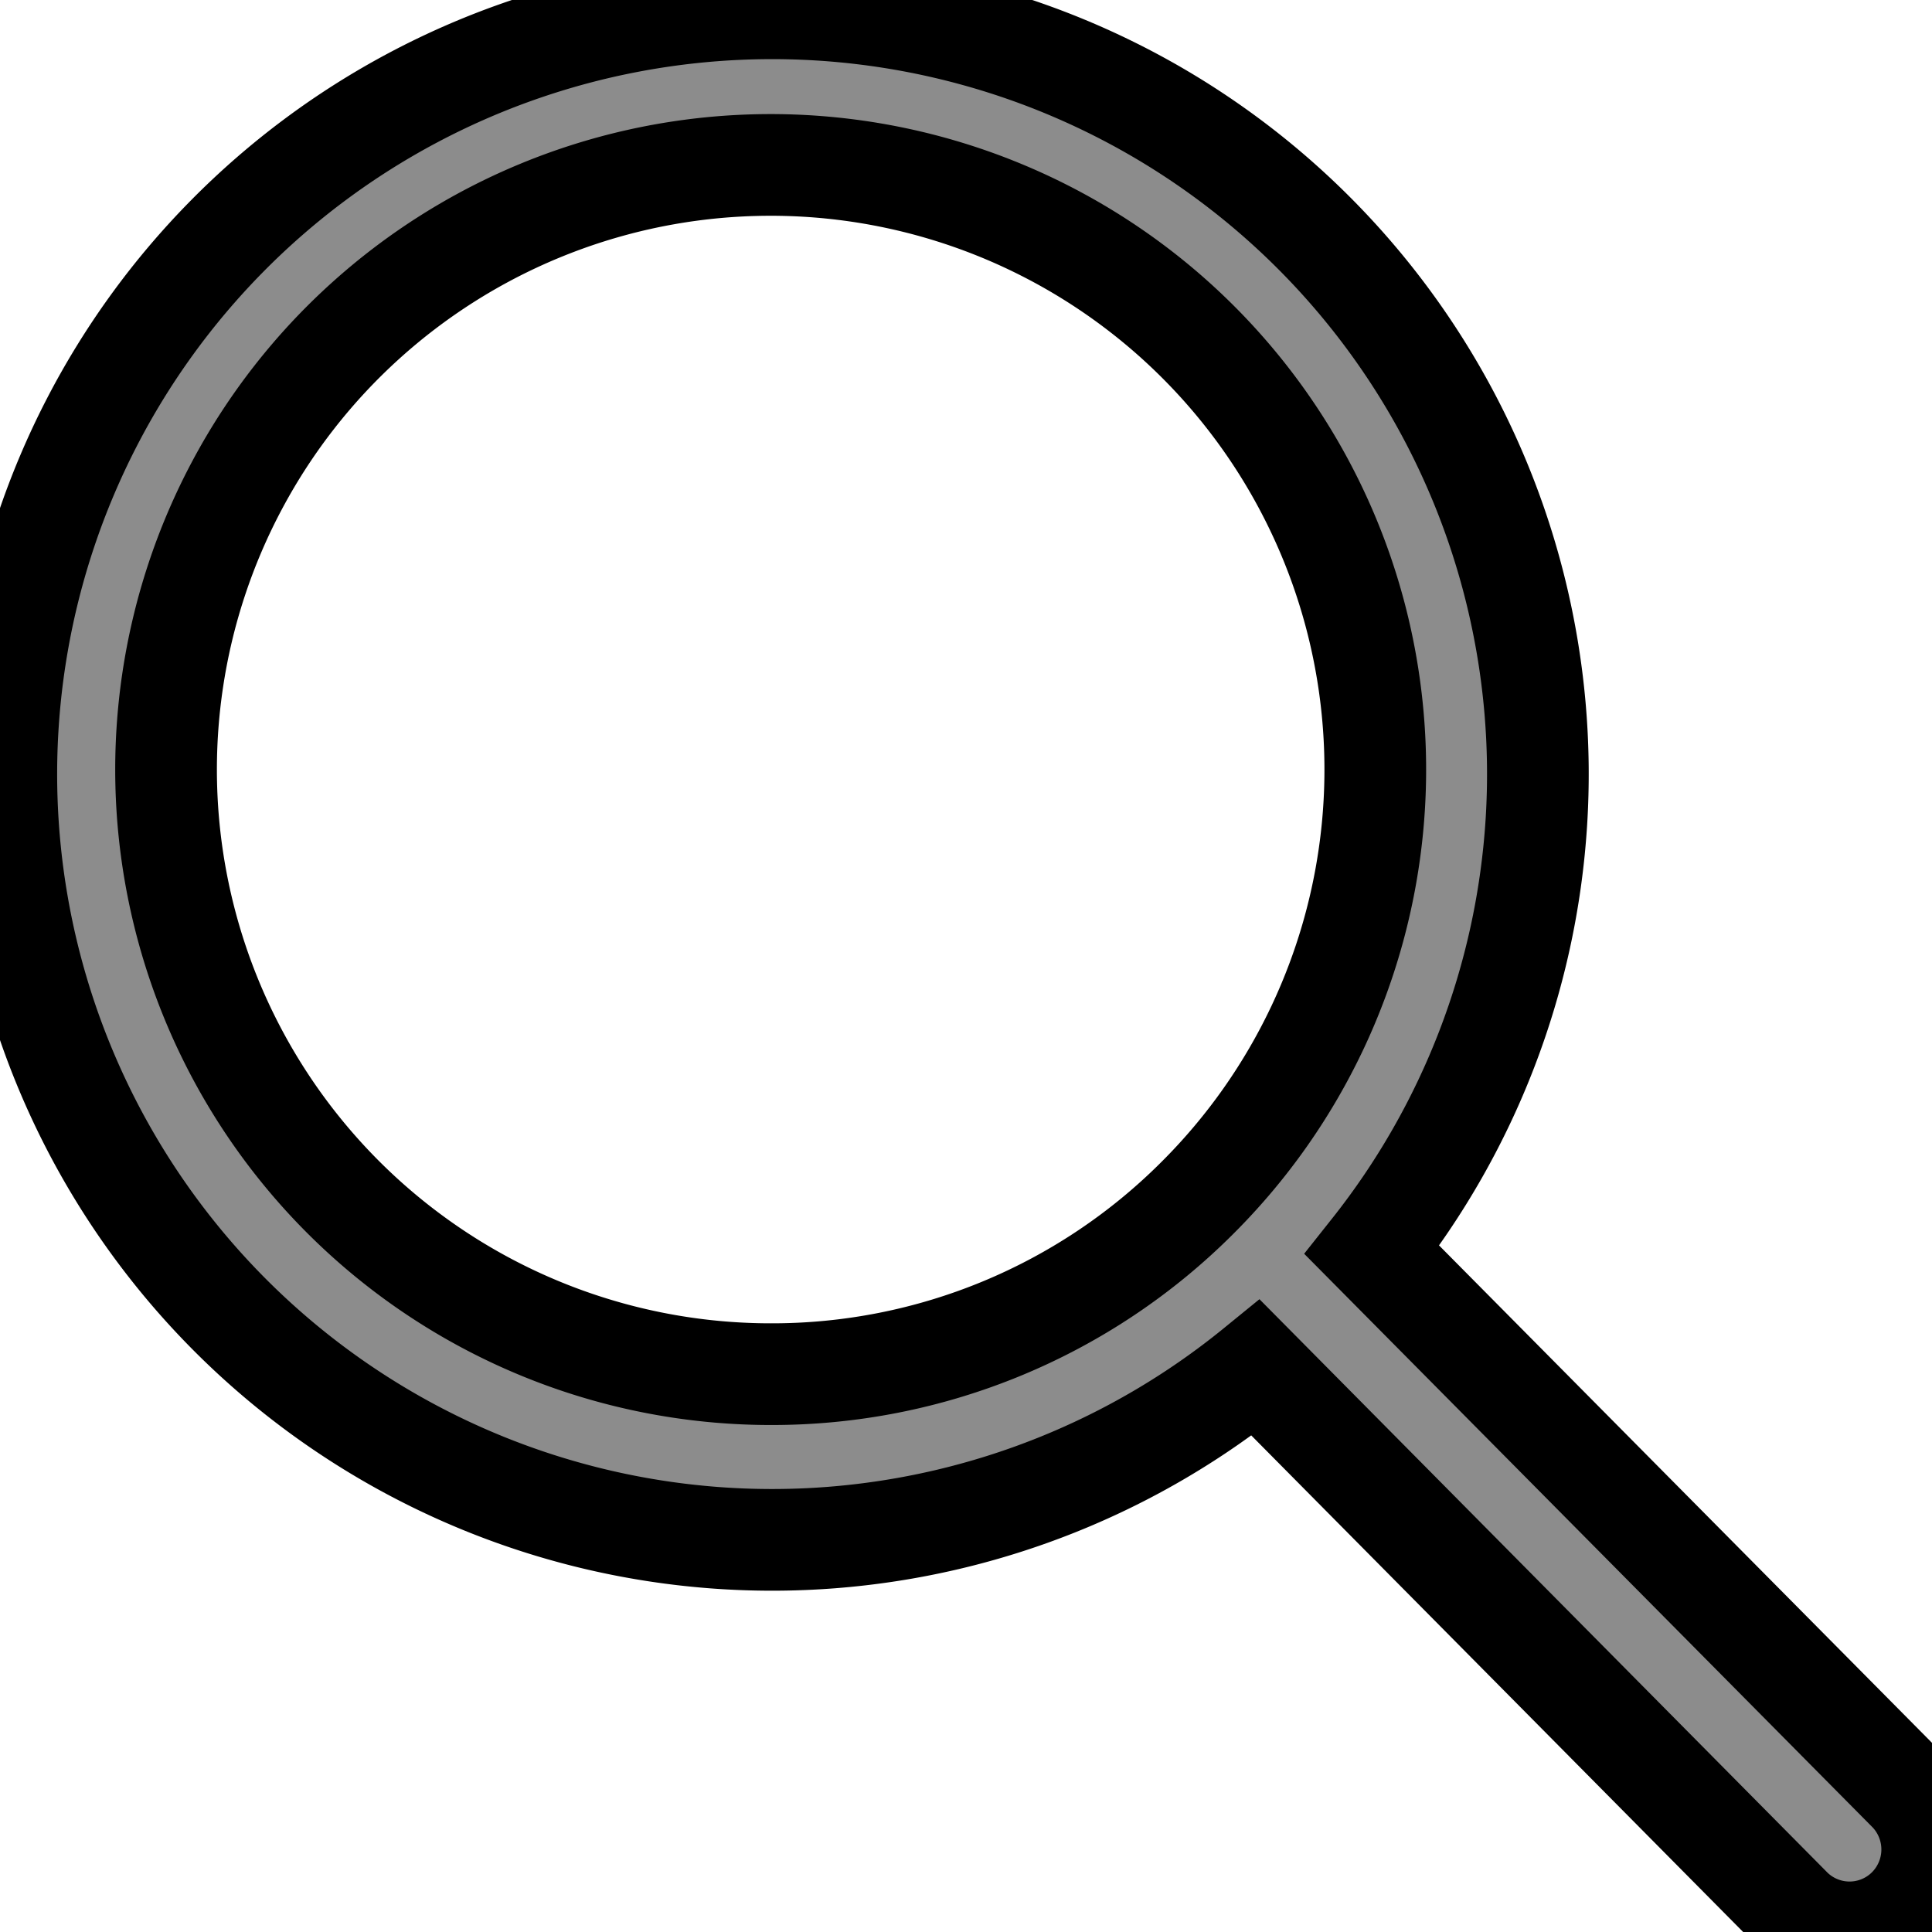 <svg xmlns="http://www.w3.org/2000/svg" width="19" height="19" viewBox="0 0 19 19">
  <path id="Icon_ionic-ios-search" data-name="Icon ionic-ios-search" d="M23.277,22.118l-5.284-5.332a7.531,7.531,0,1,0-1.143,1.158l5.25,5.3a.813.813,0,0,0,1.148.03A.818.818,0,0,0,23.277,22.118Zm-11.2-4.111a5.946,5.946,0,1,1,4.206-1.741A5.91,5.91,0,0,1,12.075,18.007Z" fill="#8c8c8c" stroke="5" transform="translate(-4.5 -4.493)"/>
</svg>
